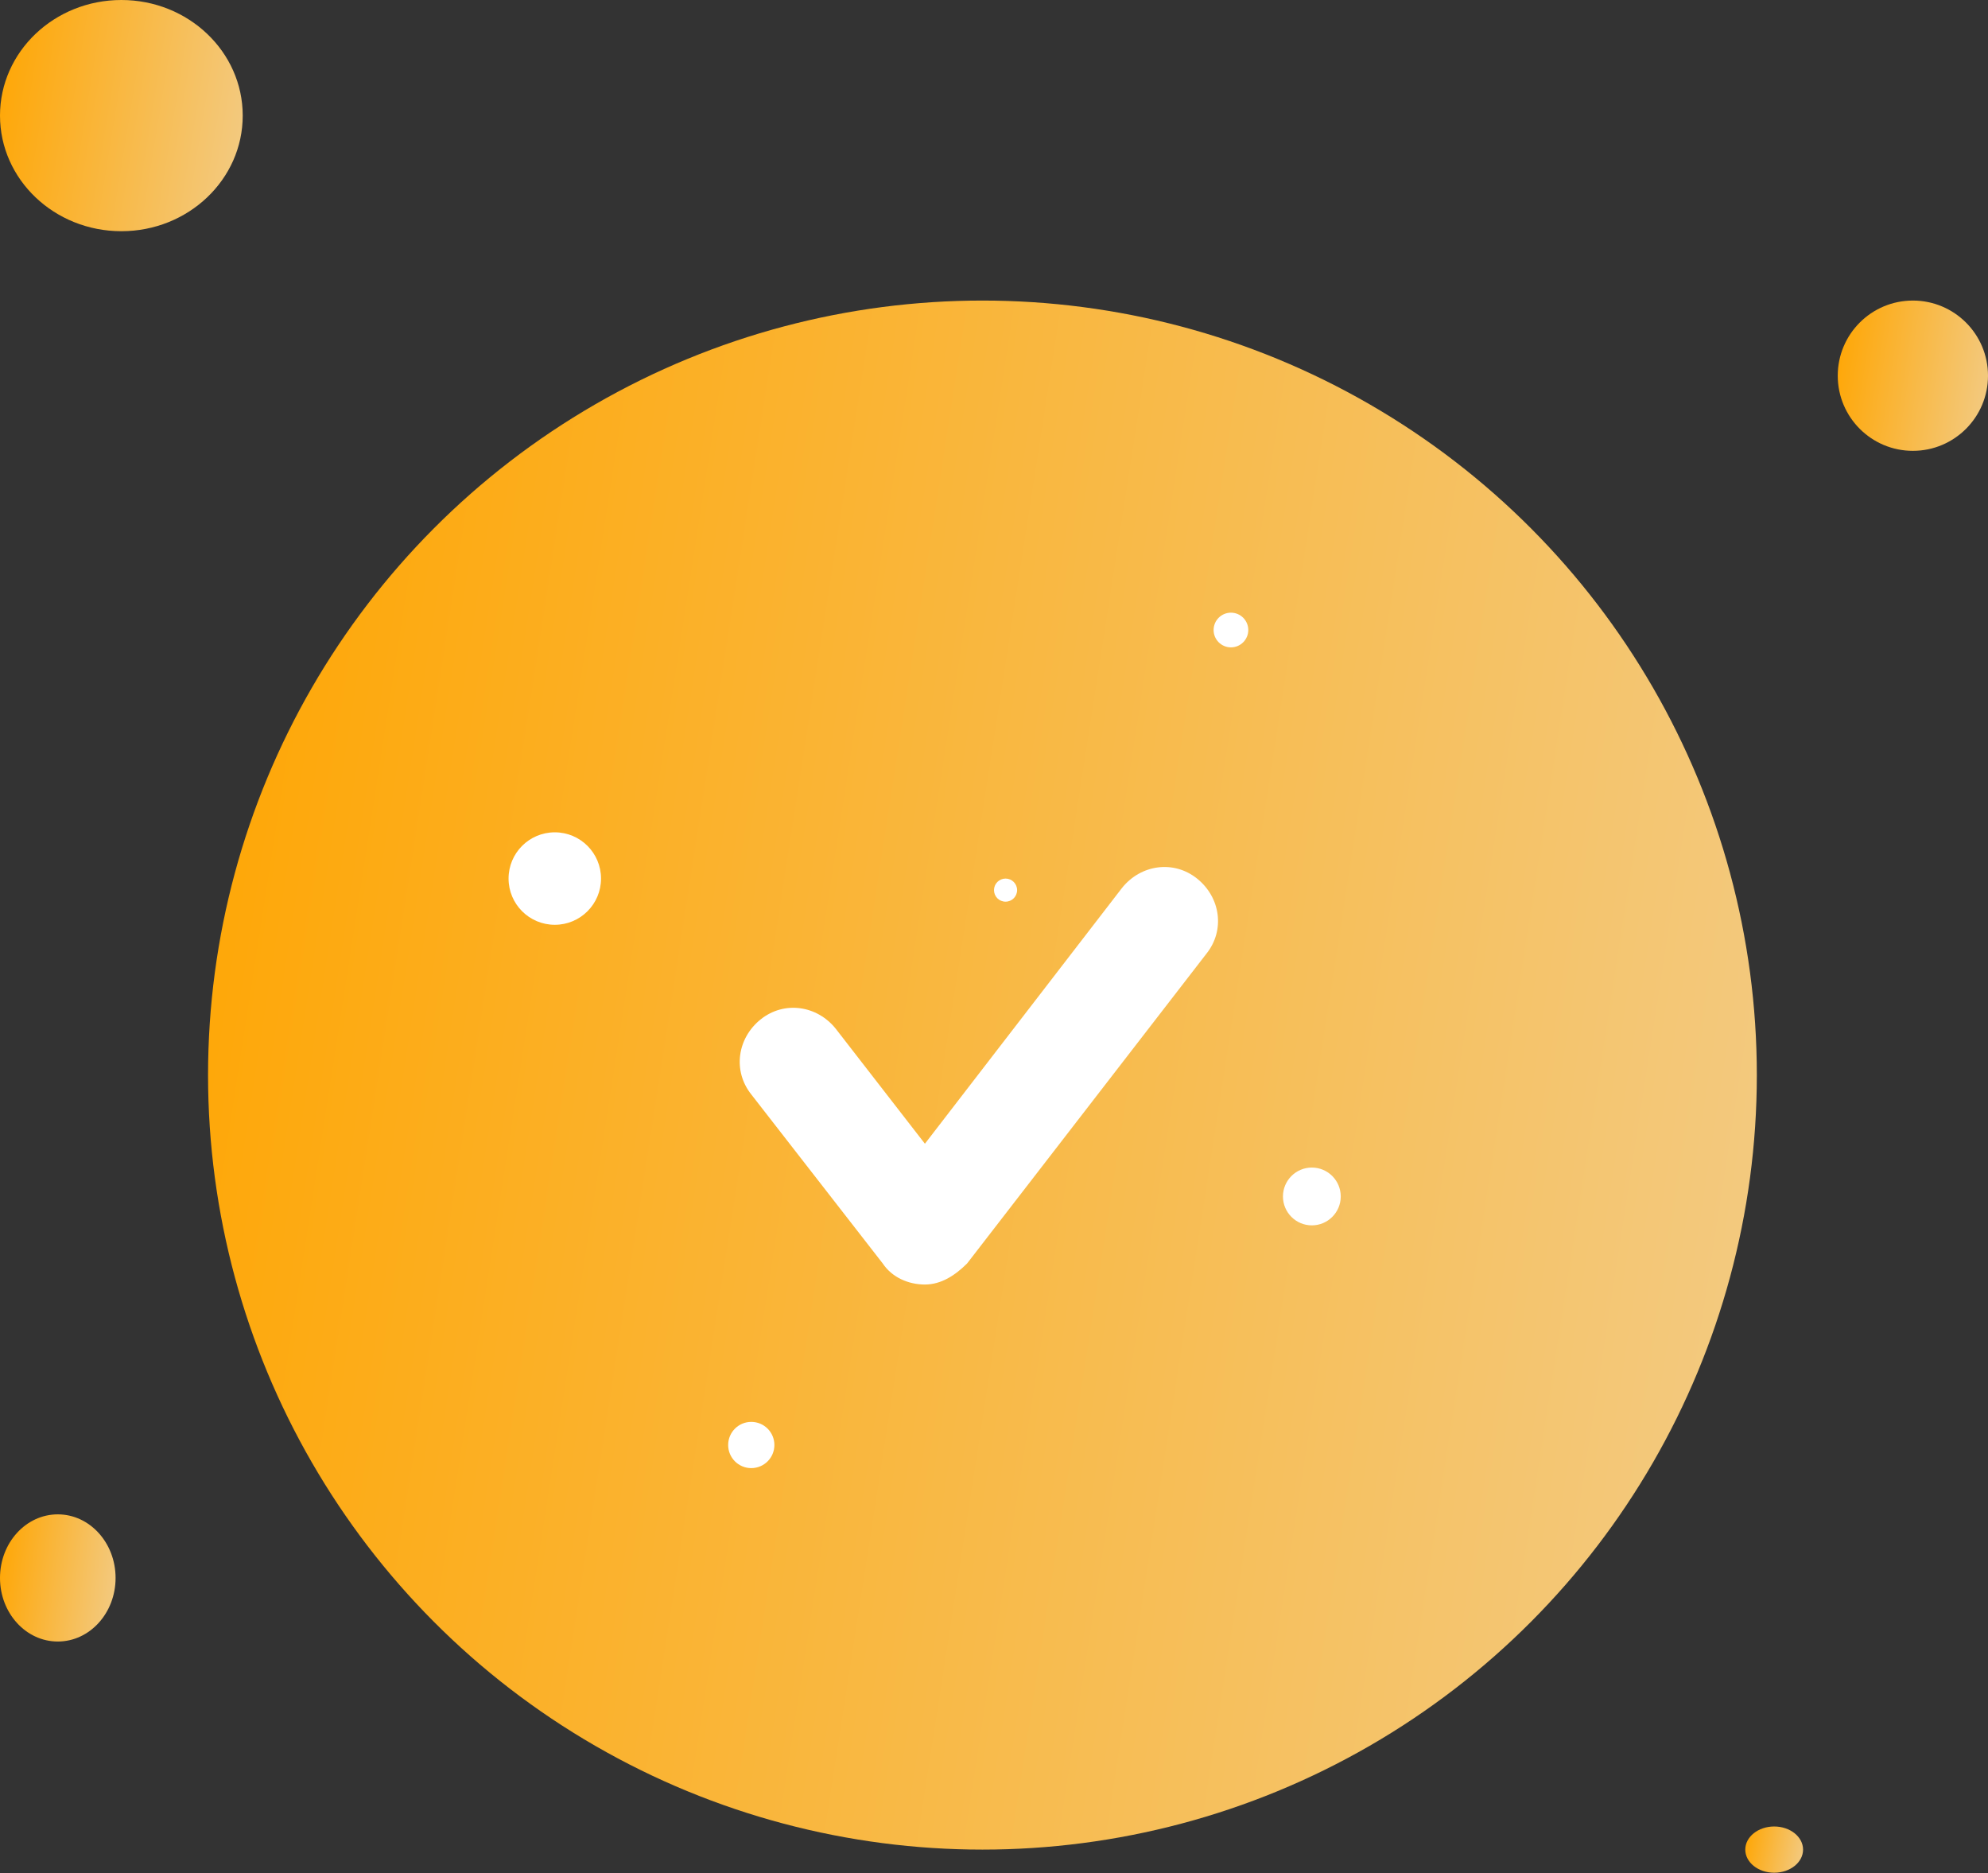 <svg width="363" height="342" viewBox="0 0 363 342" fill="none" xmlns="http://www.w3.org/2000/svg">
<rect x="0" y="0" width="363" height="342" fill="#333333" stroke="none"/>
<circle cx="179.389" cy="196.273" r="141.401" fill="url(#paint0_linear_2_1351)"/>
<circle cx="349.282" cy="68.59" r="13.718" fill="url(#paint1_linear_2_1351)"/>
<ellipse cx="22.16" cy="21.105" rx="22.16" ry="21.105" fill="url(#paint2_linear_2_1351)"/>
<ellipse cx="10.552" cy="288.078" rx="10.552" ry="11.608" fill="url(#paint3_linear_2_1351)"/>
<ellipse cx="323.956" cy="337.675" rx="5.276" ry="4.221" fill="url(#paint4_linear_2_1351)"/>
<path d="M168.885 234.51C165.887 234.51 162.888 233.225 161.175 230.655L137.185 199.811C133.758 195.527 134.615 189.53 138.899 186.102C143.182 182.675 149.18 183.532 152.607 187.816L168.885 208.807L204.87 162.113C208.297 157.829 214.295 156.972 218.578 160.399C222.862 163.827 223.719 169.824 220.292 174.108L176.596 230.655C174.455 232.797 171.884 234.51 168.885 234.51Z" fill="white"/>
<circle cx="239.538" cy="218.433" r="5.276" fill="white"/>
<circle cx="101.303" cy="160.395" r="8.442" fill="white"/>
<circle cx="224.765" cy="115.02" r="3.166" fill="white"/>
<circle cx="137.18" cy="263.808" r="4.221" fill="white"/>
<circle cx="183.61" cy="162.506" r="2.11" fill="white"/>
<defs>
<linearGradient id="paint0_linear_2_1351" x1="37.988" y1="37.507" x2="364.457" y2="88.088" gradientUnits="userSpaceOnUse">
<stop stop-color="#FFA500"/>
<stop offset="1" stop-color="#F2CC88"/>
</linearGradient>
<linearGradient id="paint1_linear_2_1351" x1="335.564" y1="53.187" x2="367.237" y2="58.095" gradientUnits="userSpaceOnUse">
<stop stop-color="#FFA500"/>
<stop offset="1" stop-color="#F2CC88"/>
</linearGradient>
<linearGradient id="paint2_linear_2_1351" x1="-6.28478e-08" y1="-2.592" x2="51.04" y2="5.712" gradientUnits="userSpaceOnUse">
<stop stop-color="#FFA500"/>
<stop offset="1" stop-color="#F2CC88"/>
</linearGradient>
<linearGradient id="paint3_linear_2_1351" x1="-2.99275e-08" y1="275.045" x2="24.463" y2="278.491" gradientUnits="userSpaceOnUse">
<stop stop-color="#FFA500"/>
<stop offset="1" stop-color="#F2CC88"/>
</linearGradient>
<linearGradient id="paint4_linear_2_1351" x1="318.68" y1="332.935" x2="330.703" y2="335.264" gradientUnits="userSpaceOnUse">
<stop stop-color="#FFA500"/>
<stop offset="1" stop-color="#F2CC88"/>
</linearGradient>
</defs>
</svg>
